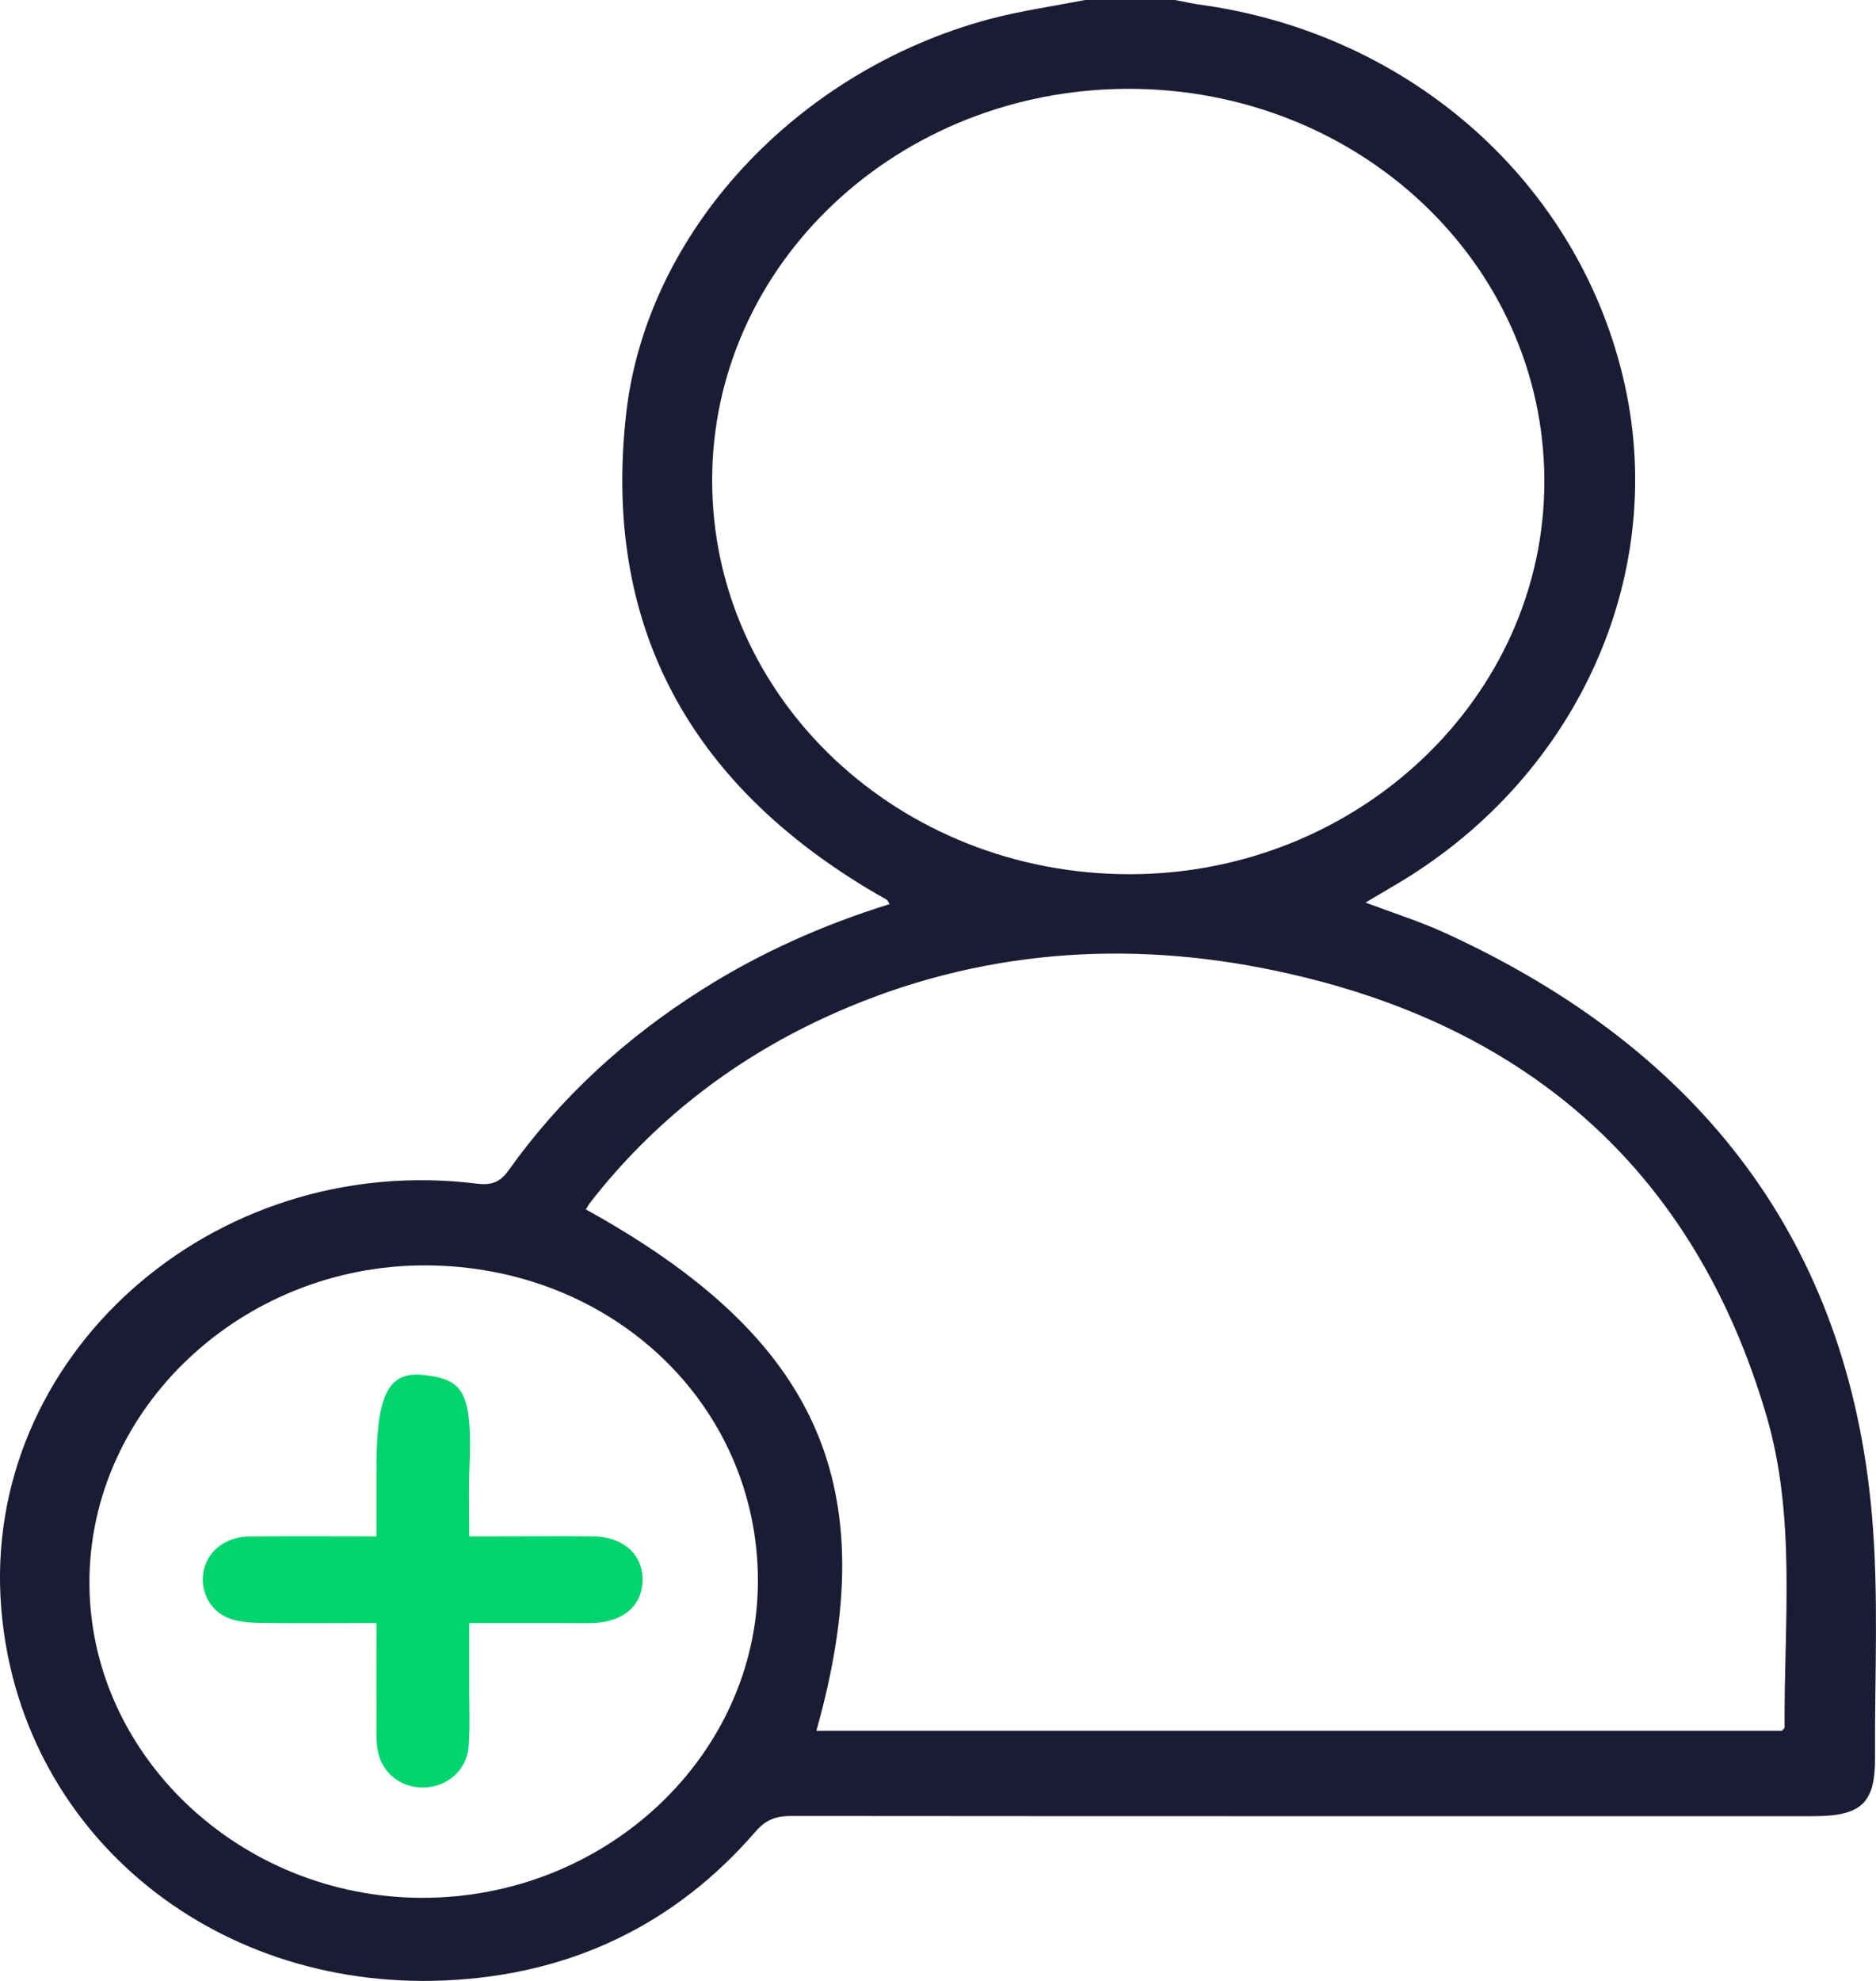 <svg width="18" height="19" viewBox="0 0 18 19" fill="none" xmlns="http://www.w3.org/2000/svg">
<g clip-path="url(#clip0_229_131)">
<path d="M10.41 0C10.103 0.06 9.792 0.104 9.491 0.184C7.642 0.68 6.204 2.225 6.008 3.967C5.782 5.969 6.588 7.51 8.408 8.573C8.441 8.593 8.476 8.609 8.508 8.63C8.518 8.636 8.522 8.651 8.535 8.672C7.898 8.87 7.298 9.137 6.742 9.488C6.003 9.954 5.376 10.529 4.88 11.225C4.797 11.342 4.714 11.37 4.575 11.353C2.032 11.037 -0.185 13.019 0.012 15.428C0.185 17.547 2.006 19.089 4.258 18.996C5.473 18.946 6.478 18.459 7.25 17.567C7.35 17.451 7.45 17.417 7.598 17.418C10.863 17.421 14.129 17.42 17.394 17.42C17.86 17.42 17.993 17.297 17.991 16.858C17.986 16.079 18.029 15.296 17.96 14.521C17.731 11.929 16.337 10.077 13.86 8.946C13.621 8.837 13.367 8.757 13.102 8.657C13.194 8.603 13.275 8.554 13.357 8.506C15.106 7.496 16.004 5.557 15.589 3.689C15.162 1.764 13.538 0.317 11.501 0.043C11.426 0.032 11.351 0.014 11.275 0C10.987 0 10.698 0 10.41 0ZM7.833 16.601C8.493 14.256 7.862 12.838 5.621 11.6C5.637 11.574 5.652 11.548 5.671 11.524C6.262 10.769 7.004 10.183 7.896 9.768C9.24 9.143 10.666 9.004 12.11 9.285C14.637 9.776 16.259 11.228 16.949 13.579C17.236 14.559 17.116 15.568 17.123 16.567C17.123 16.577 17.11 16.586 17.097 16.601H7.832L7.833 16.601ZM10.825 0.852C13.034 0.85 14.813 2.524 14.818 4.61C14.822 6.686 13.031 8.385 10.838 8.385C8.624 8.385 6.835 6.7 6.833 4.611C6.831 2.535 8.615 0.855 10.826 0.852H10.825ZM4.054 18.203C2.302 18.203 0.854 16.829 0.858 15.172C0.862 13.508 2.319 12.135 4.078 12.137C5.871 12.139 7.276 13.474 7.272 15.17C7.267 16.837 5.818 18.203 4.054 18.203H4.054Z" fill="#1B1C34"/>
<path d="M3.611 14.736C3.193 14.736 2.795 14.733 2.397 14.737C2.168 14.739 1.996 14.872 1.955 15.063C1.914 15.253 2.011 15.452 2.199 15.523C2.288 15.556 2.39 15.564 2.487 15.566C2.789 15.571 3.09 15.568 3.391 15.568C3.456 15.568 3.52 15.568 3.612 15.568C3.612 15.892 3.611 16.199 3.612 16.506C3.612 16.599 3.608 16.692 3.623 16.784C3.66 17.005 3.849 17.153 4.073 17.145C4.296 17.136 4.478 16.977 4.496 16.754C4.51 16.575 4.502 16.395 4.502 16.216C4.503 16.008 4.502 15.798 4.502 15.568C4.822 15.568 5.122 15.568 5.422 15.568C5.514 15.568 5.606 15.571 5.697 15.567C5.99 15.554 6.167 15.393 6.165 15.146C6.162 14.902 5.974 14.739 5.686 14.736C5.358 14.733 5.03 14.736 4.702 14.736C4.645 14.736 4.587 14.736 4.502 14.736C4.502 14.509 4.495 14.295 4.504 14.082C4.534 13.346 4.445 13.229 4.061 13.188C3.719 13.152 3.612 13.388 3.612 14.091C3.612 14.3 3.612 14.508 3.612 14.736H3.611Z" fill="#00D46F"/>
</g>
<defs>
<clipPath id="clip0_229_131">
<rect width="18" height="19" fill="white" transform="matrix(-1 0 0 1 18 0)"/>
</clipPath>
</defs>
</svg>
